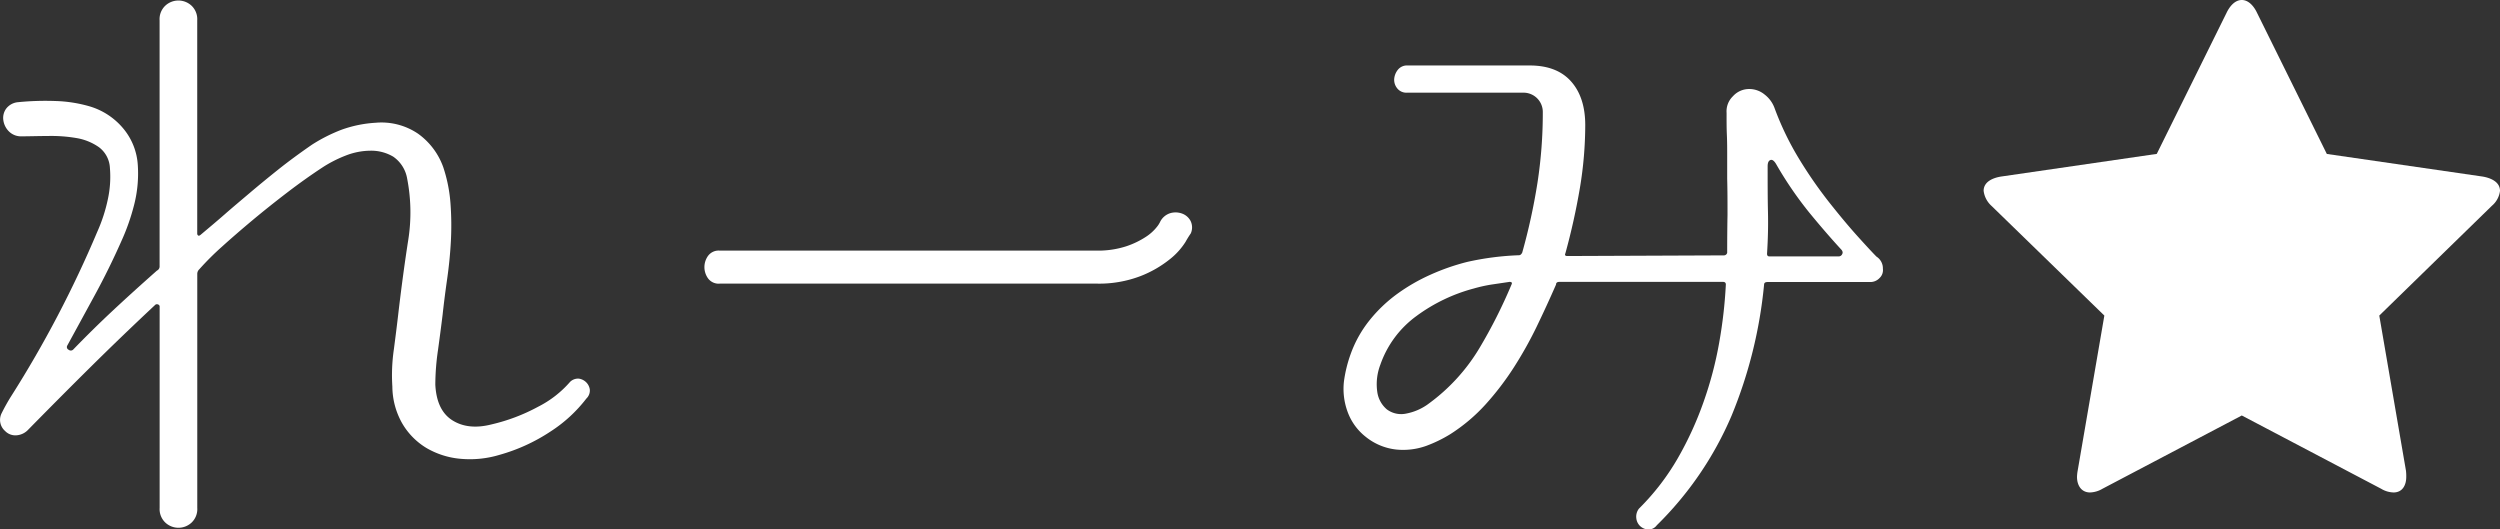 <svg id="3e82c40a-50ad-45f7-8006-f2c1a40ddbc6" data-name="Layer1" xmlns="http://www.w3.org/2000/svg" width="539.49" height="114.25" viewBox="0 0 539.49 114.25"><rect x="0" y="0" width="539.49" height="114.25" fill="#333333" stroke="none"/><title>logo</title><path d="M126.54,86a30.68,30.68,0,0,1-7.79,7.15,38.83,38.83,0,0,1-10.94,5A22.17,22.17,0,0,1,99.3,99,17.57,17.57,0,0,1,92,96.66a15,15,0,0,1-5.2-5.29,16.24,16.24,0,0,1-2.13-7.94A38.62,38.62,0,0,1,85,75.35c.38-2.91.72-5.6,1-8.08q1-8.43,2.08-15.37a38.12,38.12,0,0,0-.22-13.37,7.2,7.2,0,0,0-3-4.72A9.31,9.31,0,0,0,80,32.52a14.88,14.88,0,0,0-5.45,1.07A27.3,27.3,0,0,0,69.79,36Q65.92,38.53,62,41.53t-7.52,6q-3.59,3-6.59,5.71A60,60,0,0,0,43,58.12a1.35,1.35,0,0,0-.43,1V109.6a4,4,0,0,1-1.28,3.22,4.15,4.15,0,0,1-5.56,0,4,4,0,0,1-1.28-3.22V66.13a.47.47,0,0,0-.36-.43.56.56,0,0,0-.65.14Q26.26,72.56,19.75,79T6.09,92.72a3.82,3.82,0,0,1-2.57,1.22A3.07,3.07,0,0,1,1.09,93a3.18,3.18,0,0,1-.72-3.86c.67-1.34,1.34-2.53,2-3.58A240.79,240.79,0,0,0,21,50a34.49,34.49,0,0,0,2.29-7.08,22.76,22.76,0,0,0,.43-6.65,5.94,5.94,0,0,0-2.36-4.5,11.87,11.87,0,0,0-5-2,31.92,31.92,0,0,0-6.08-.42c-2.1,0-4,.07-5.58.07a3.68,3.68,0,0,1-2.71-1A4.19,4.19,0,0,1,.73,26a3.4,3.4,0,0,1,.57-2.51,3.6,3.6,0,0,1,2.5-1.43A60,60,0,0,1,12,21.8a29.56,29.56,0,0,1,7.3,1.14,14.94,14.94,0,0,1,7.36,4.86,13.57,13.57,0,0,1,3.08,7.87,27.23,27.23,0,0,1-.79,8.51,46.36,46.36,0,0,1-2.79,7.93Q23.55,58,20.53,63.55t-6,11a.64.64,0,0,0,.29.93.73.73,0,0,0,1-.07q4.28-4.42,8.5-8.36t9.54-8.65a1,1,0,0,0,.58-1v-53a4,4,0,0,1,1.28-3.22,4.15,4.15,0,0,1,5.56,0,4,4,0,0,1,1.28,3.22V50.4a.48.48,0,0,0,.22.43c.14.09.31,0,.5-.15,1.81-1.52,3.58-3,5.29-4.5s3.51-3,5.37-4.58,3.86-3.22,6-4.93,4.6-3.53,7.37-5.44A34.91,34.91,0,0,1,73.69,28a26.13,26.13,0,0,1,7.37-1.51,14.07,14.07,0,0,1,9.15,2.36,15.14,15.14,0,0,1,5.44,7.22A32,32,0,0,1,97.22,44,64,64,0,0,1,97.3,52q-.22,4.08-.79,8.08c-.38,2.67-.72,5.29-1,7.86q-.44,3.58-1,7.66A52,52,0,0,0,93.94,83q.28,5.58,3.71,7.72t8.44.86a40,40,0,0,0,10-3.79A22.7,22.7,0,0,0,123,82.43a2.43,2.43,0,0,1,1.93-.72,2.81,2.81,0,0,1,1.57.79,2.71,2.71,0,0,1,.78,1.57A2.39,2.39,0,0,1,126.54,86Z" style="fill:#fff"/><path d="M155.3,61.21a2.84,2.84,0,0,1-2.51-1.14,4.16,4.16,0,0,1,0-4.85,2.84,2.84,0,0,1,2.51-1.14h81.22a19.8,19.8,0,0,0,6.51-.93,18.27,18.27,0,0,0,4.29-2.07,9.79,9.79,0,0,0,2.36-2.15,5.42,5.42,0,0,0,.71-1.14A3.66,3.66,0,0,1,252.54,46a4.1,4.1,0,0,1,2.5.07,3.38,3.38,0,0,1,1.86,1.57,3.16,3.16,0,0,1,.07,2.72,21.45,21.45,0,0,0-1.15,1.86,15,15,0,0,1-3.36,3.71,24,24,0,0,1-6.29,3.63,25,25,0,0,1-9.65,1.64H155.3Z" style="fill:#fff"/><path d="M406.32,58a2.33,2.33,0,0,1-.72,2,2.71,2.71,0,0,1-2,.86H381.43q-.75,0-.75.57a98.63,98.63,0,0,1-7,28.24,73.47,73.47,0,0,1-16.14,23.67,2.24,2.24,0,0,1-1.86.93,2.81,2.81,0,0,1-1.71-.71,2.71,2.71,0,0,1-.86-1.72,2.81,2.81,0,0,1,.57-2.08l.14-.14a51.25,51.25,0,0,0,8.23-10.72,72.8,72.8,0,0,0,5.57-12.16A79.62,79.62,0,0,0,371,73.91a100,100,0,0,0,1.43-12.51c0-.38-.2-.57-.62-.57h-35.3q-.72,0-.72.57-2,4.58-4.21,9.15a84.87,84.87,0,0,1-4.94,8.8,60.75,60.75,0,0,1-6.07,7.93,37.25,37.25,0,0,1-7.65,6.44,29,29,0,0,1-5.15,2.5,14.77,14.77,0,0,1-6.44.79,12.65,12.65,0,0,1-6.58-2.72,12.13,12.13,0,0,1-4-5.58,14.31,14.31,0,0,1-.72-6.5,28.52,28.52,0,0,1,1.43-5.79,25.3,25.3,0,0,1,4.08-7.3,31,31,0,0,1,6-5.72,40.18,40.18,0,0,1,7.22-4.15,47.55,47.55,0,0,1,7.86-2.73,60.39,60.39,0,0,1,11.16-1.44c.28,0,.52-.19.71-.57a131.35,131.35,0,0,0,3.29-15.06,99.31,99.31,0,0,0,1.15-15.21A4.16,4.16,0,0,0,328.65,20h-25a2.53,2.53,0,0,1-2.14-.94,2.92,2.92,0,0,1-.65-2,3.64,3.64,0,0,1,.79-2,2.52,2.52,0,0,1,2.14-.93h26.32q5.85,0,8.91,3.43t3.07,9.42a83.12,83.12,0,0,1-1.14,13.5,142.59,142.59,0,0,1-3.15,14.2c-.19.39,0,.57.43.57l33.74-.14a.72.72,0,0,0,.75-.57q0-4.43.07-8.21c0-2.53,0-5.12-.07-7.79V33.63c0-1.43,0-3-.07-4.57s-.06-3.19-.06-4.71a4.51,4.51,0,0,1,1.36-3.57,4.69,4.69,0,0,1,3.51-1.57,5.2,5.2,0,0,1,3.36,1.21,6.49,6.49,0,0,1,2.08,2.79,62.81,62.81,0,0,0,5.43,11.23A94.36,94.36,0,0,0,395,44q3.36,4.23,6.08,7.23c1.81,2,3.09,3.38,3.86,4.15A3,3,0,0,1,406.32,58ZM326.18,61.4c.19-.38.05-.57-.43-.57l-3.86.57a31.85,31.85,0,0,0-3.86.86,36.73,36.73,0,0,0-12.37,5.94,21.88,21.88,0,0,0-7.79,10.51,11.77,11.77,0,0,0-.65,5.93,6,6,0,0,0,2.08,3.72,5.17,5.17,0,0,0,3.93.93A11.82,11.82,0,0,0,308.45,87a40.58,40.58,0,0,0,10.8-11.87A108.47,108.47,0,0,0,326.18,61.4Zm70.65-6.07a.82.82,0,0,0,.71-.5c.19-.33.09-.69-.29-1.07q-3.28-3.57-6.86-7.94a80,80,0,0,1-7-10.22c-.47-.86-.92-1.22-1.33-1.07s-.61.59-.61,1.35c0,3.63,0,6.89.07,9.8s0,5.93-.2,9.08c0,.38.17.57.5.57Z" style="fill:#fff"/><path d="M537.75,44.4,513.44,68.1l5.76,33.49a9.94,9.94,0,0,1,.06,1.33c0,1.75-.8,3.35-2.74,3.35a5.41,5.41,0,0,1-2.68-.8L483.77,89.66l-30.06,15.81a5.63,5.63,0,0,1-2.68.8c-1.94,0-2.82-1.6-2.82-3.35a8.58,8.58,0,0,1,.14-1.33l5.76-33.49L429.73,44.4a5.22,5.22,0,0,1-1.67-3.22c0-2,2.07-2.81,3.75-3.08l33.61-4.89L480.49,2.75C481.1,1.47,482.23,0,483.77,0s2.68,1.47,3.28,2.75l15.07,30.47,33.62,4.88c1.6.27,3.75,1.07,3.75,3.09A5,5,0,0,1,537.75,44.4Z" style="fill:#fff"/></svg>